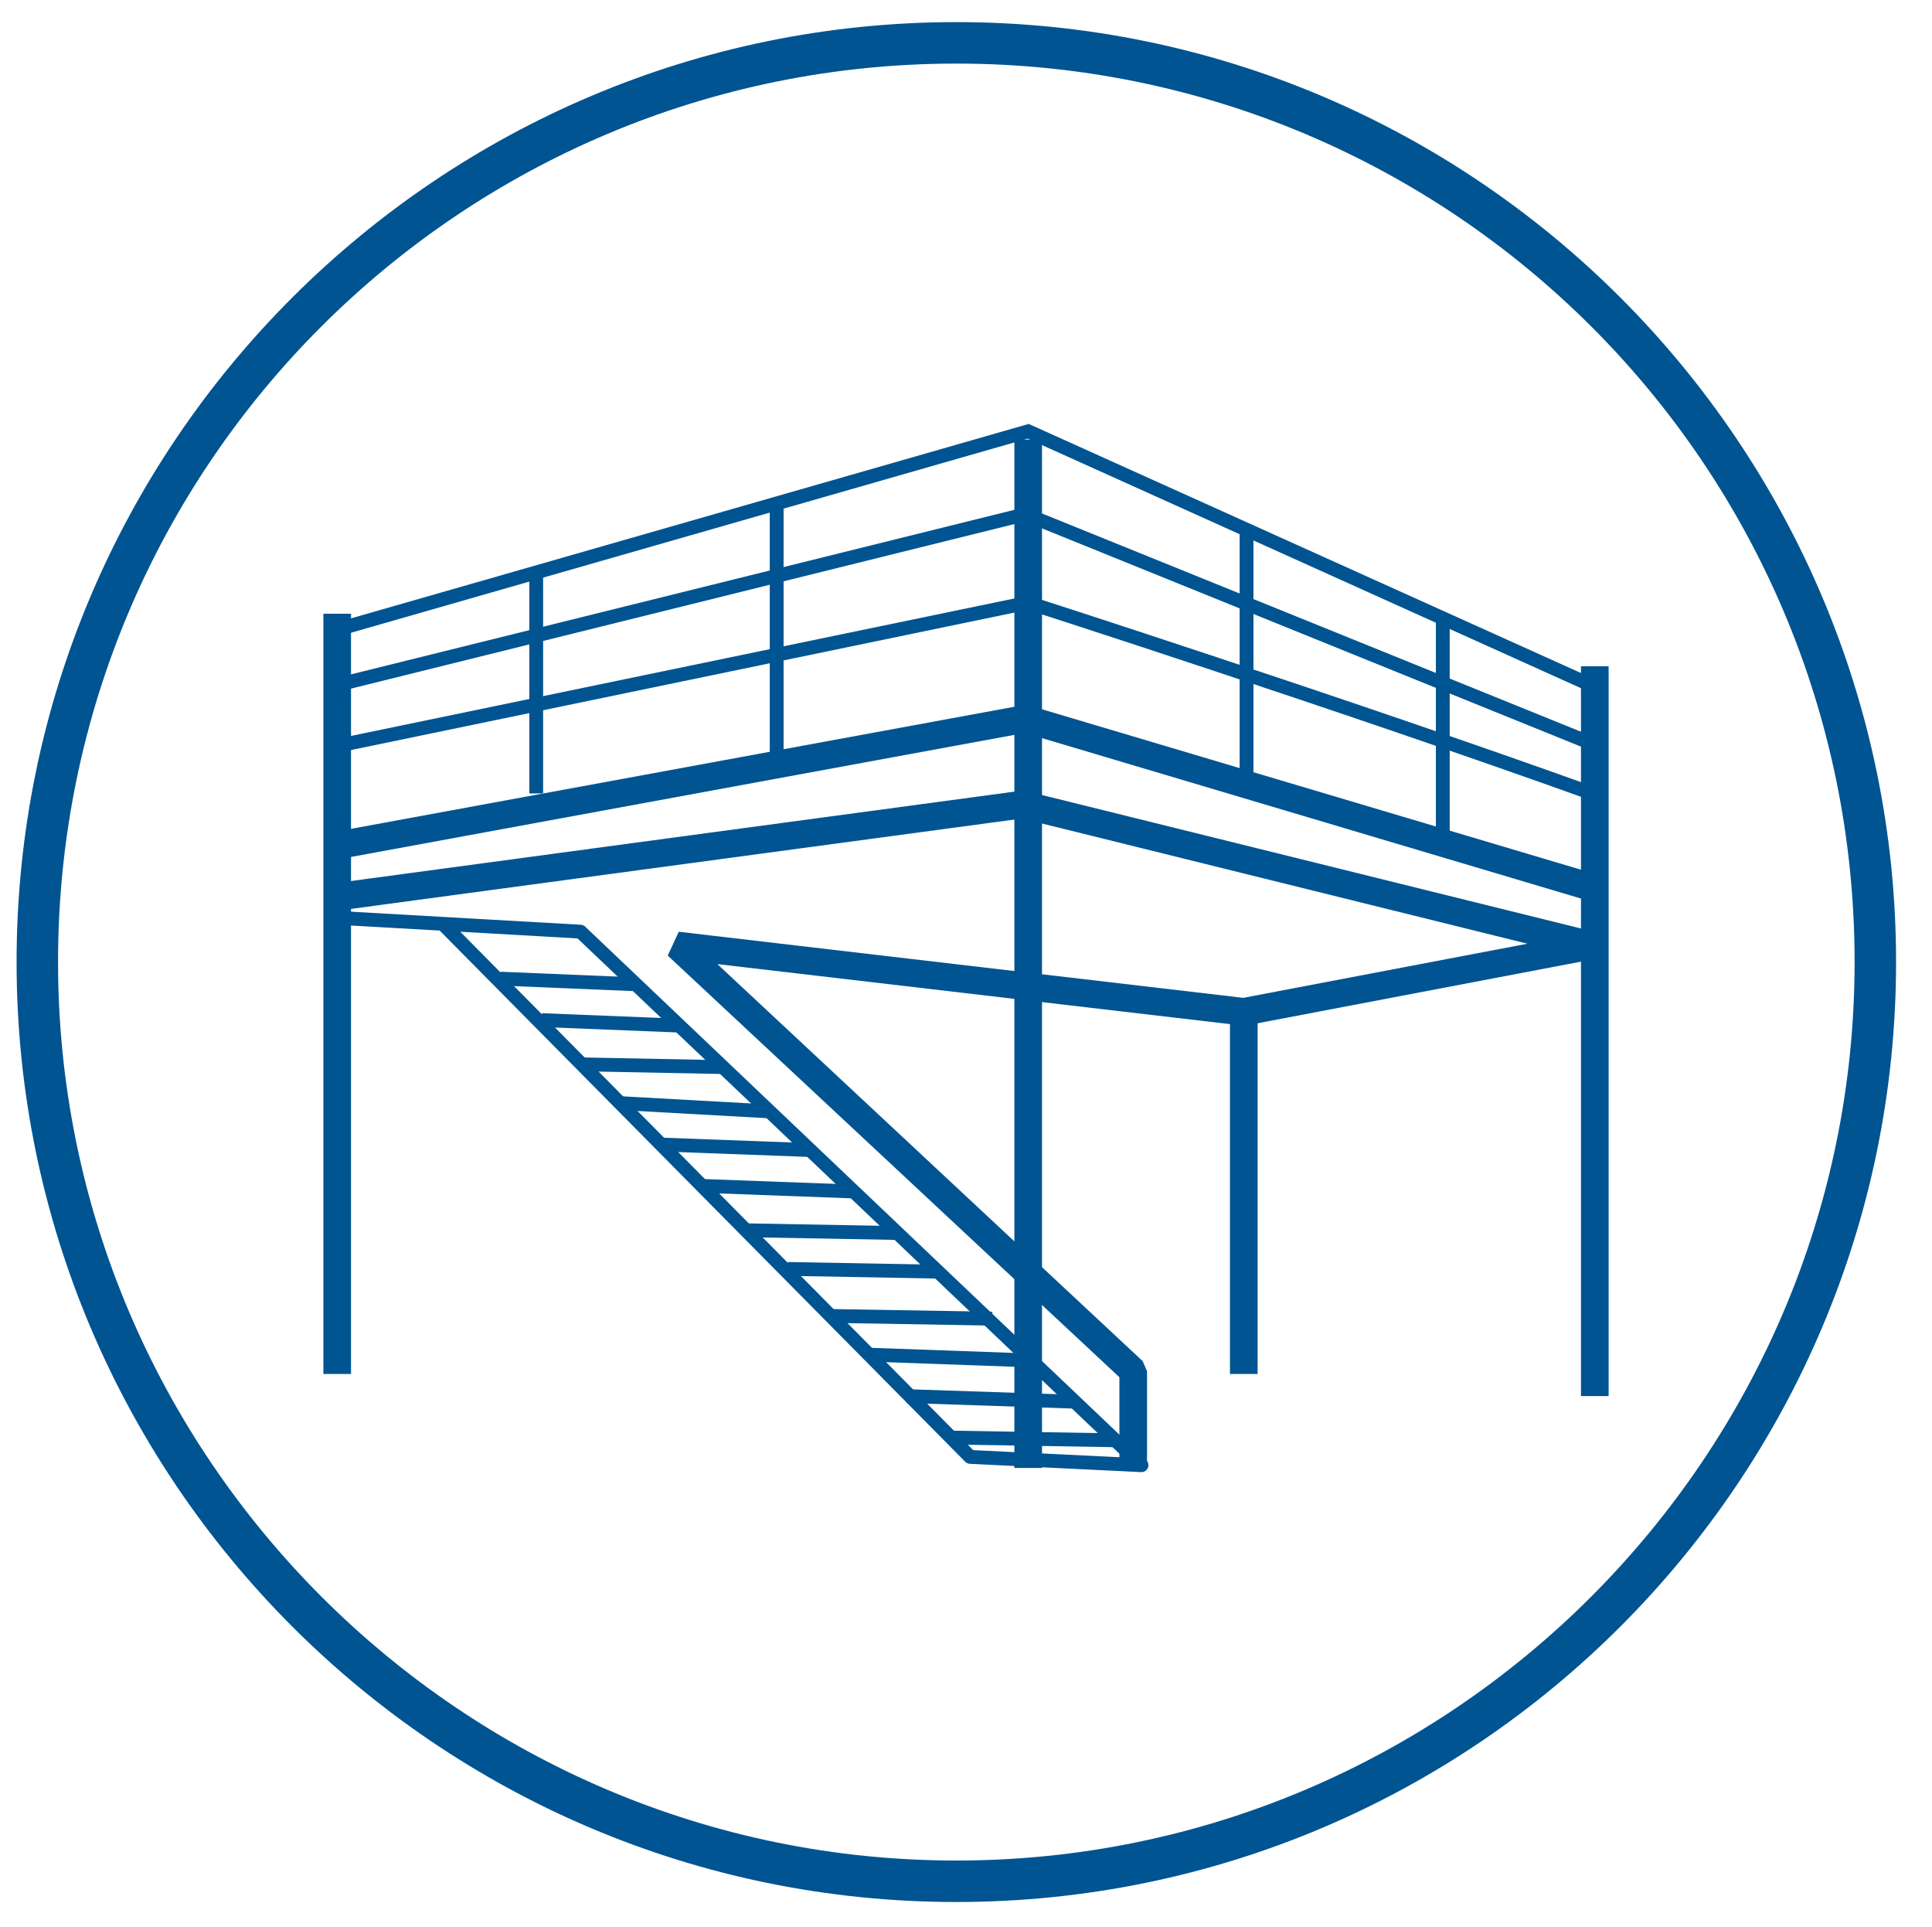 <svg xmlns="http://www.w3.org/2000/svg" viewBox="0 0 69.9 69.7">
	<style type="text/css">
		.st0{fill:#005491;}
		.st1{fill:none;stroke:#005491;stroke-miterlimit:10;}
		.st2{fill:none;stroke:#005491;stroke-linejoin:bevel;stroke-miterlimit:10;}
		.st3{fill:none;stroke:#005491;stroke-width:0.5;stroke-linejoin:round;stroke-miterlimit:10;}
		.st4{fill:none;stroke:#005491;stroke-width:0.5;stroke-miterlimit:10;}
	</style>
	<title>Architect-icons</title>
	<g>
		<g>
			<path class="st0" d="M34.6,68.8c-18.8,0-34-15.3-34-34c0-18.8,15.3-34,34-34c18.8,0,34,15.3,34,34C68.6,53.5,53.4,68.8,34.6,68.8
				L34.6,68.8z M34.6,2.3C16.7,2.3,2.1,16.8,2.1,34.8c0,17.9,14.6,32.5,32.5,32.5c17.9,0,32.5-14.6,32.5-32.5
				C67.1,16.8,52.5,2.3,34.6,2.3L34.6,2.3z"/>
		</g>
	</g>
	<line class="st1" x1="37.2" y1="15.9" x2="37.2" y2="53.1"/>
	<line class="st1" x1="57.7" y1="24.1" x2="57.7" y2="50.5"/>
	<line class="st1" x1="45" y1="36.6" x2="45" y2="49.7"/>
	<line class="st1" x1="12.2" y1="49.7" x2="12.2" y2="22.2"/>
	<polyline class="st1" points="12.1,30.6 37.1,26 57.6,32.1 "/>
	<polyline class="st2" points="41,53.1 41,49.6 24.5,34.2 45,36.6 57.6,34.2 37,29.1 12.5,32.4 "/>
	<polyline class="st3" points="16,33.4 35.1,52.7 41.3,53 21,33.7 12.2,33.2 "/>
	<path class="st4" d="M57.6,28.7c-8.9-3.2-20.4-6.9-20.4-6.9L12.1,27"/>
	<polyline class="st4" points="12.1,24.8 37.1,18.6 57.6,26.9 "/>
	<polyline class="st4" points="57.6,24.8 37.2,15.6 12.1,22.8 "/>
	<line class="st3" x1="18.1" y1="35.4" x2="22.9" y2="35.6"/>
	<line class="st3" x1="19.6" y1="36.9" x2="24.6" y2="37.1"/>
	<line class="st3" x1="21" y1="38.5" x2="26.2" y2="38.6"/>
	<line class="st3" x1="22.4" y1="39.9" x2="27.8" y2="40.2"/>
	<line class="st3" x1="23.9" y1="41.4" x2="29.3" y2="41.6"/>
	<line class="st3" x1="25.5" y1="42.9" x2="30.9" y2="43.1"/>
	<line class="st3" x1="26.9" y1="44.5" x2="32.4" y2="44.6"/>
	<line class="st3" x1="28.5" y1="45.9" x2="34" y2="46"/>
	<line class="st3" x1="30" y1="47.6" x2="35.9" y2="47.7"/>
	<line class="st3" x1="31.4" y1="49" x2="37" y2="49.2"/>
	<line class="st3" x1="32.8" y1="50.5" x2="38.8" y2="50.7"/>
	<line class="st3" x1="34.4" y1="52" x2="40.4" y2="52.1"/>
	<line class="st3" x1="19.4" y1="20.6" x2="19.4" y2="28.7"/>
	<line class="st3" x1="28.1" y1="18.2" x2="28.1" y2="27.4"/>
	<line class="st3" x1="45.1" y1="19" x2="45.1" y2="28.4"/>
	<line class="st3" x1="52.2" y1="22.4" x2="52.2" y2="30.5"/>
</svg>
